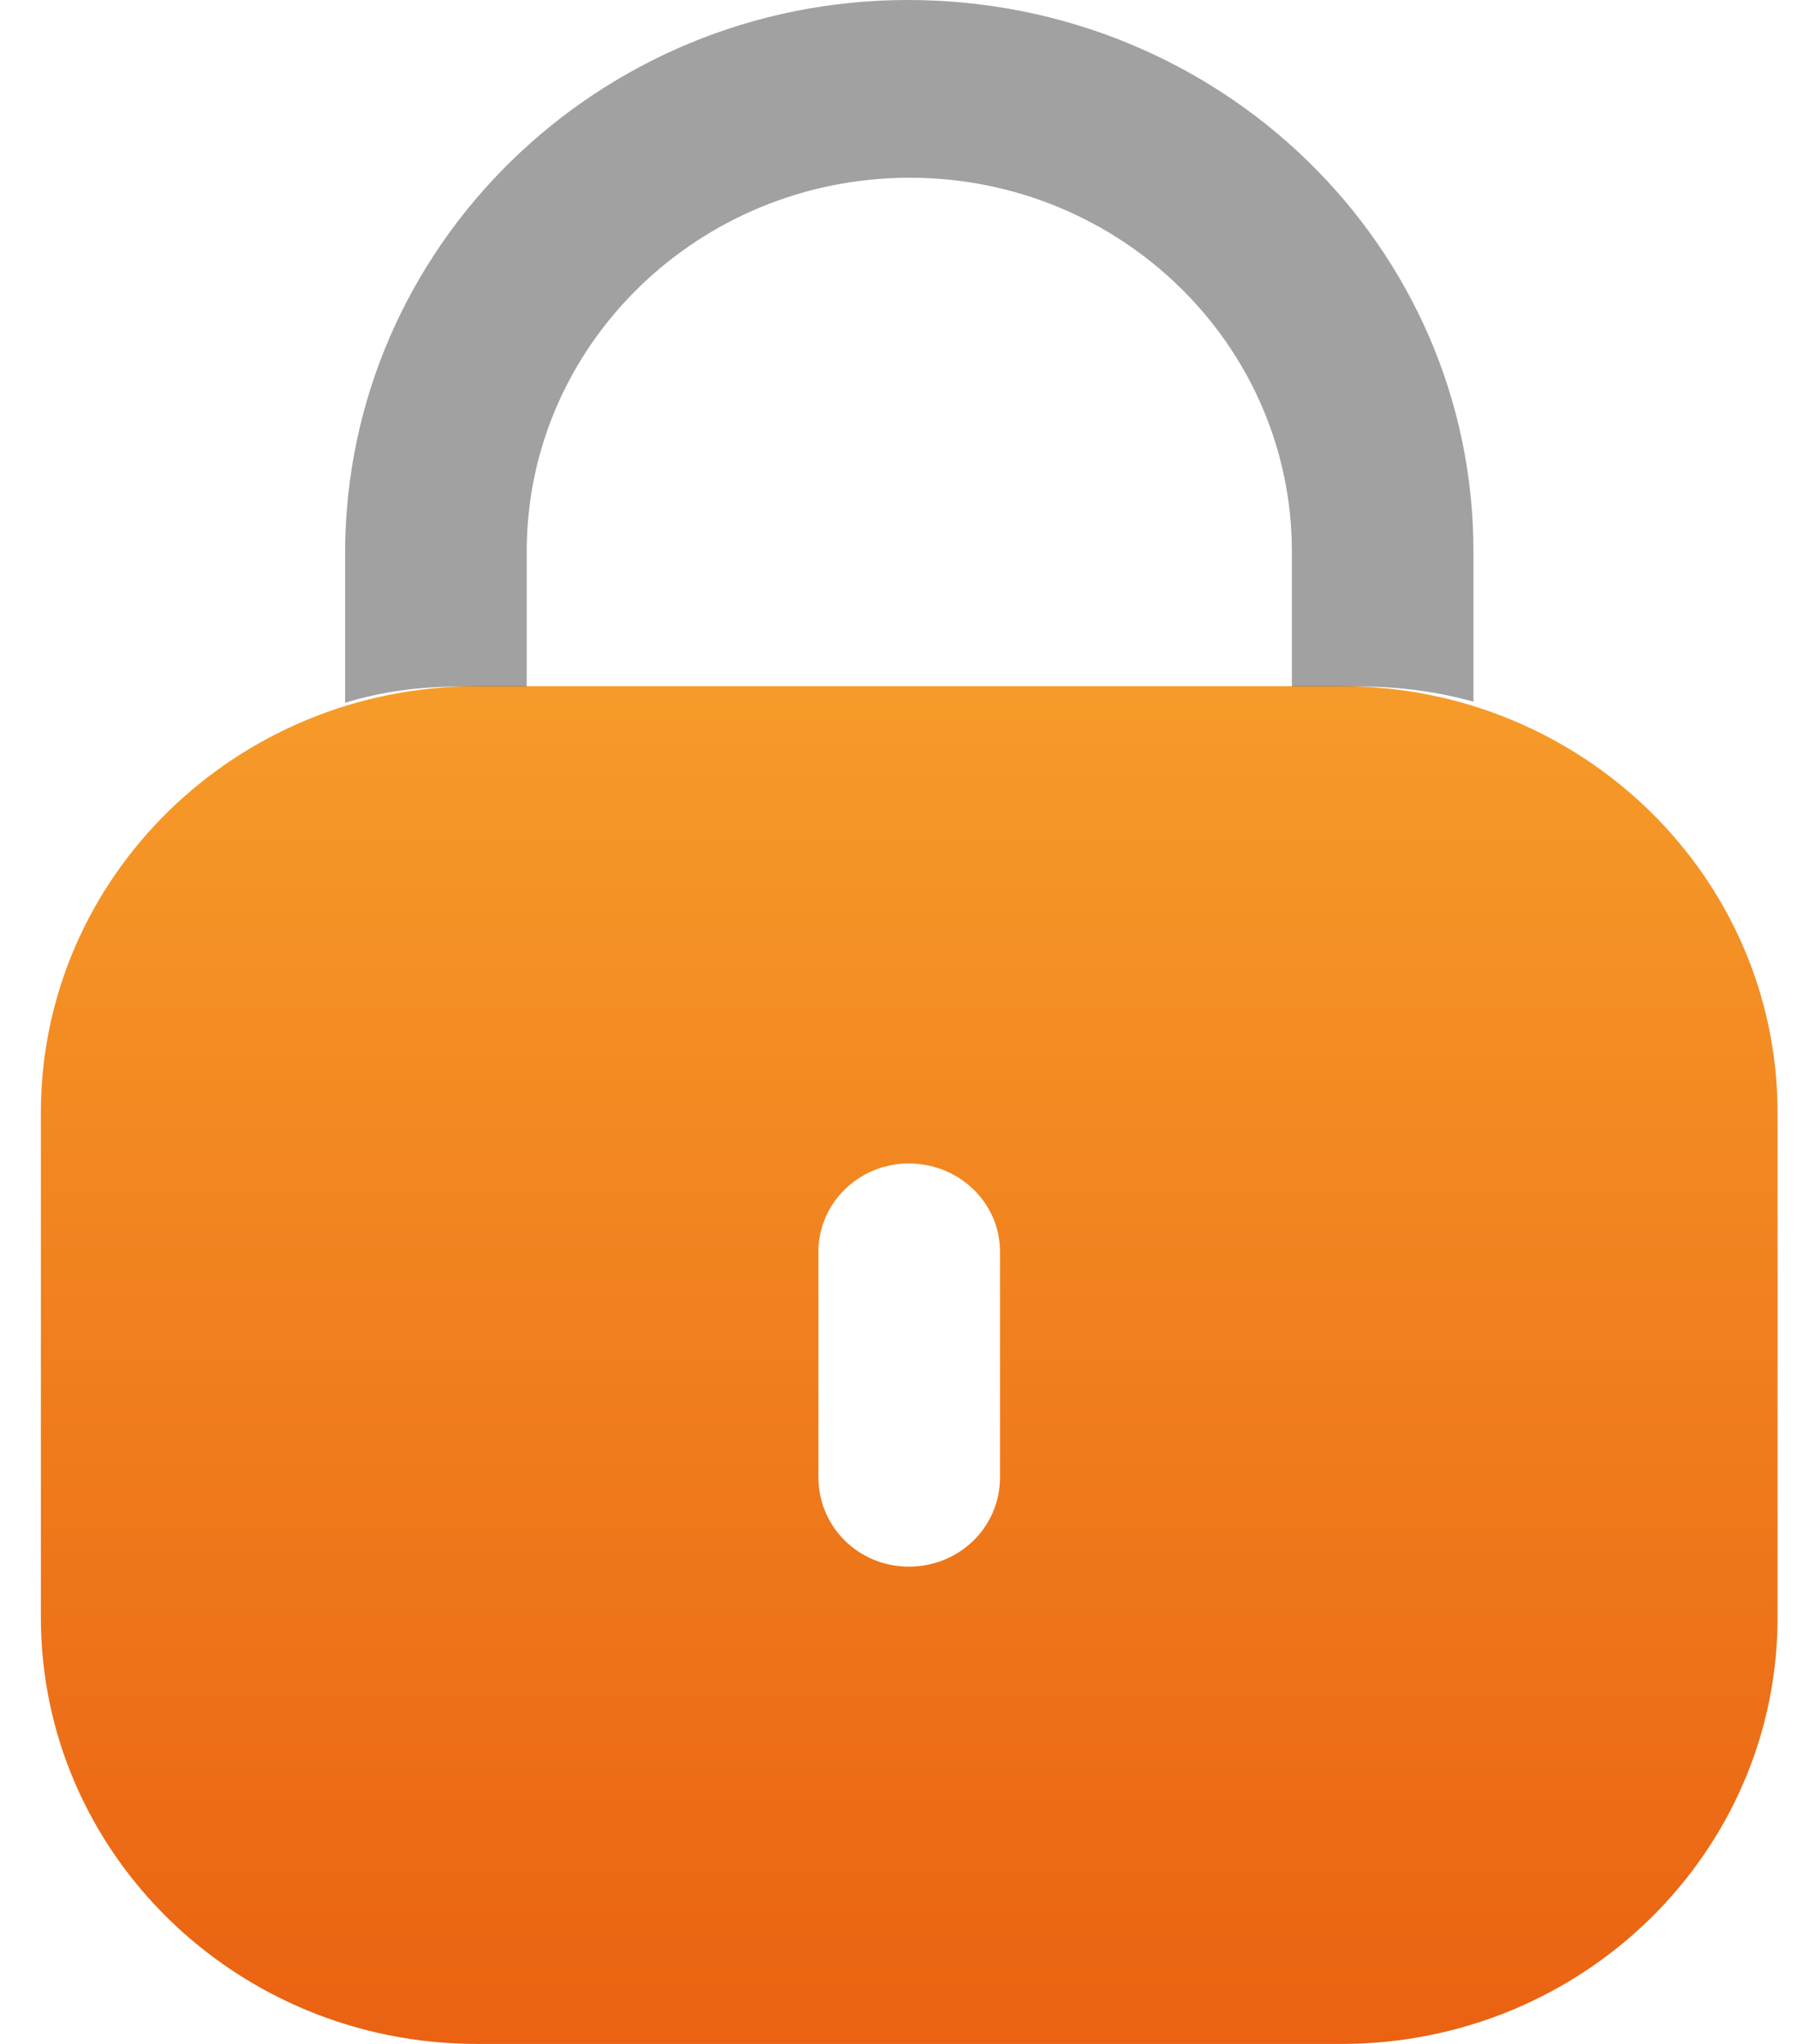 <svg width="22" height="25" viewBox="0 0 22 25" fill="none" xmlns="http://www.w3.org/2000/svg">
<path fill-rule="evenodd" clip-rule="evenodd" d="M5.836 8.393H16.414C19.361 8.393 21.75 10.729 21.75 13.611V19.782C21.75 22.664 19.361 25 16.414 25H5.836C2.889 25 0.5 22.664 0.5 19.782V13.611C0.5 10.729 2.889 8.393 5.836 8.393ZM11.119 19.162C11.741 19.162 12.236 18.678 12.236 18.069V15.311C12.236 14.715 11.741 14.231 11.119 14.231C10.509 14.231 10.014 14.715 10.014 15.311V18.069C10.014 18.678 10.509 19.162 11.119 19.162Z" fill="url(#paint0_linear_10_3765)"/>
<path opacity="0.4" d="M18.029 6.745V8.583C17.585 8.459 17.115 8.397 16.632 8.397H15.807V6.745C15.807 4.223 13.711 2.174 11.132 2.174C8.554 2.174 6.458 4.211 6.445 6.72V8.397H5.633C5.137 8.397 4.667 8.459 4.223 8.596V6.745C4.235 3.018 7.322 0 11.107 0C14.943 0 18.029 3.018 18.029 6.745Z" fill="#161616"/>
<defs>
<linearGradient id="paint0_linear_10_3765" x1="0.5" y1="8.393" x2="0.5" y2="25" gradientUnits="userSpaceOnUse">
<stop stop-color="#F69B29"/>
<stop offset="1" stop-color="#EA6212"/>
</linearGradient>
</defs>
</svg>
